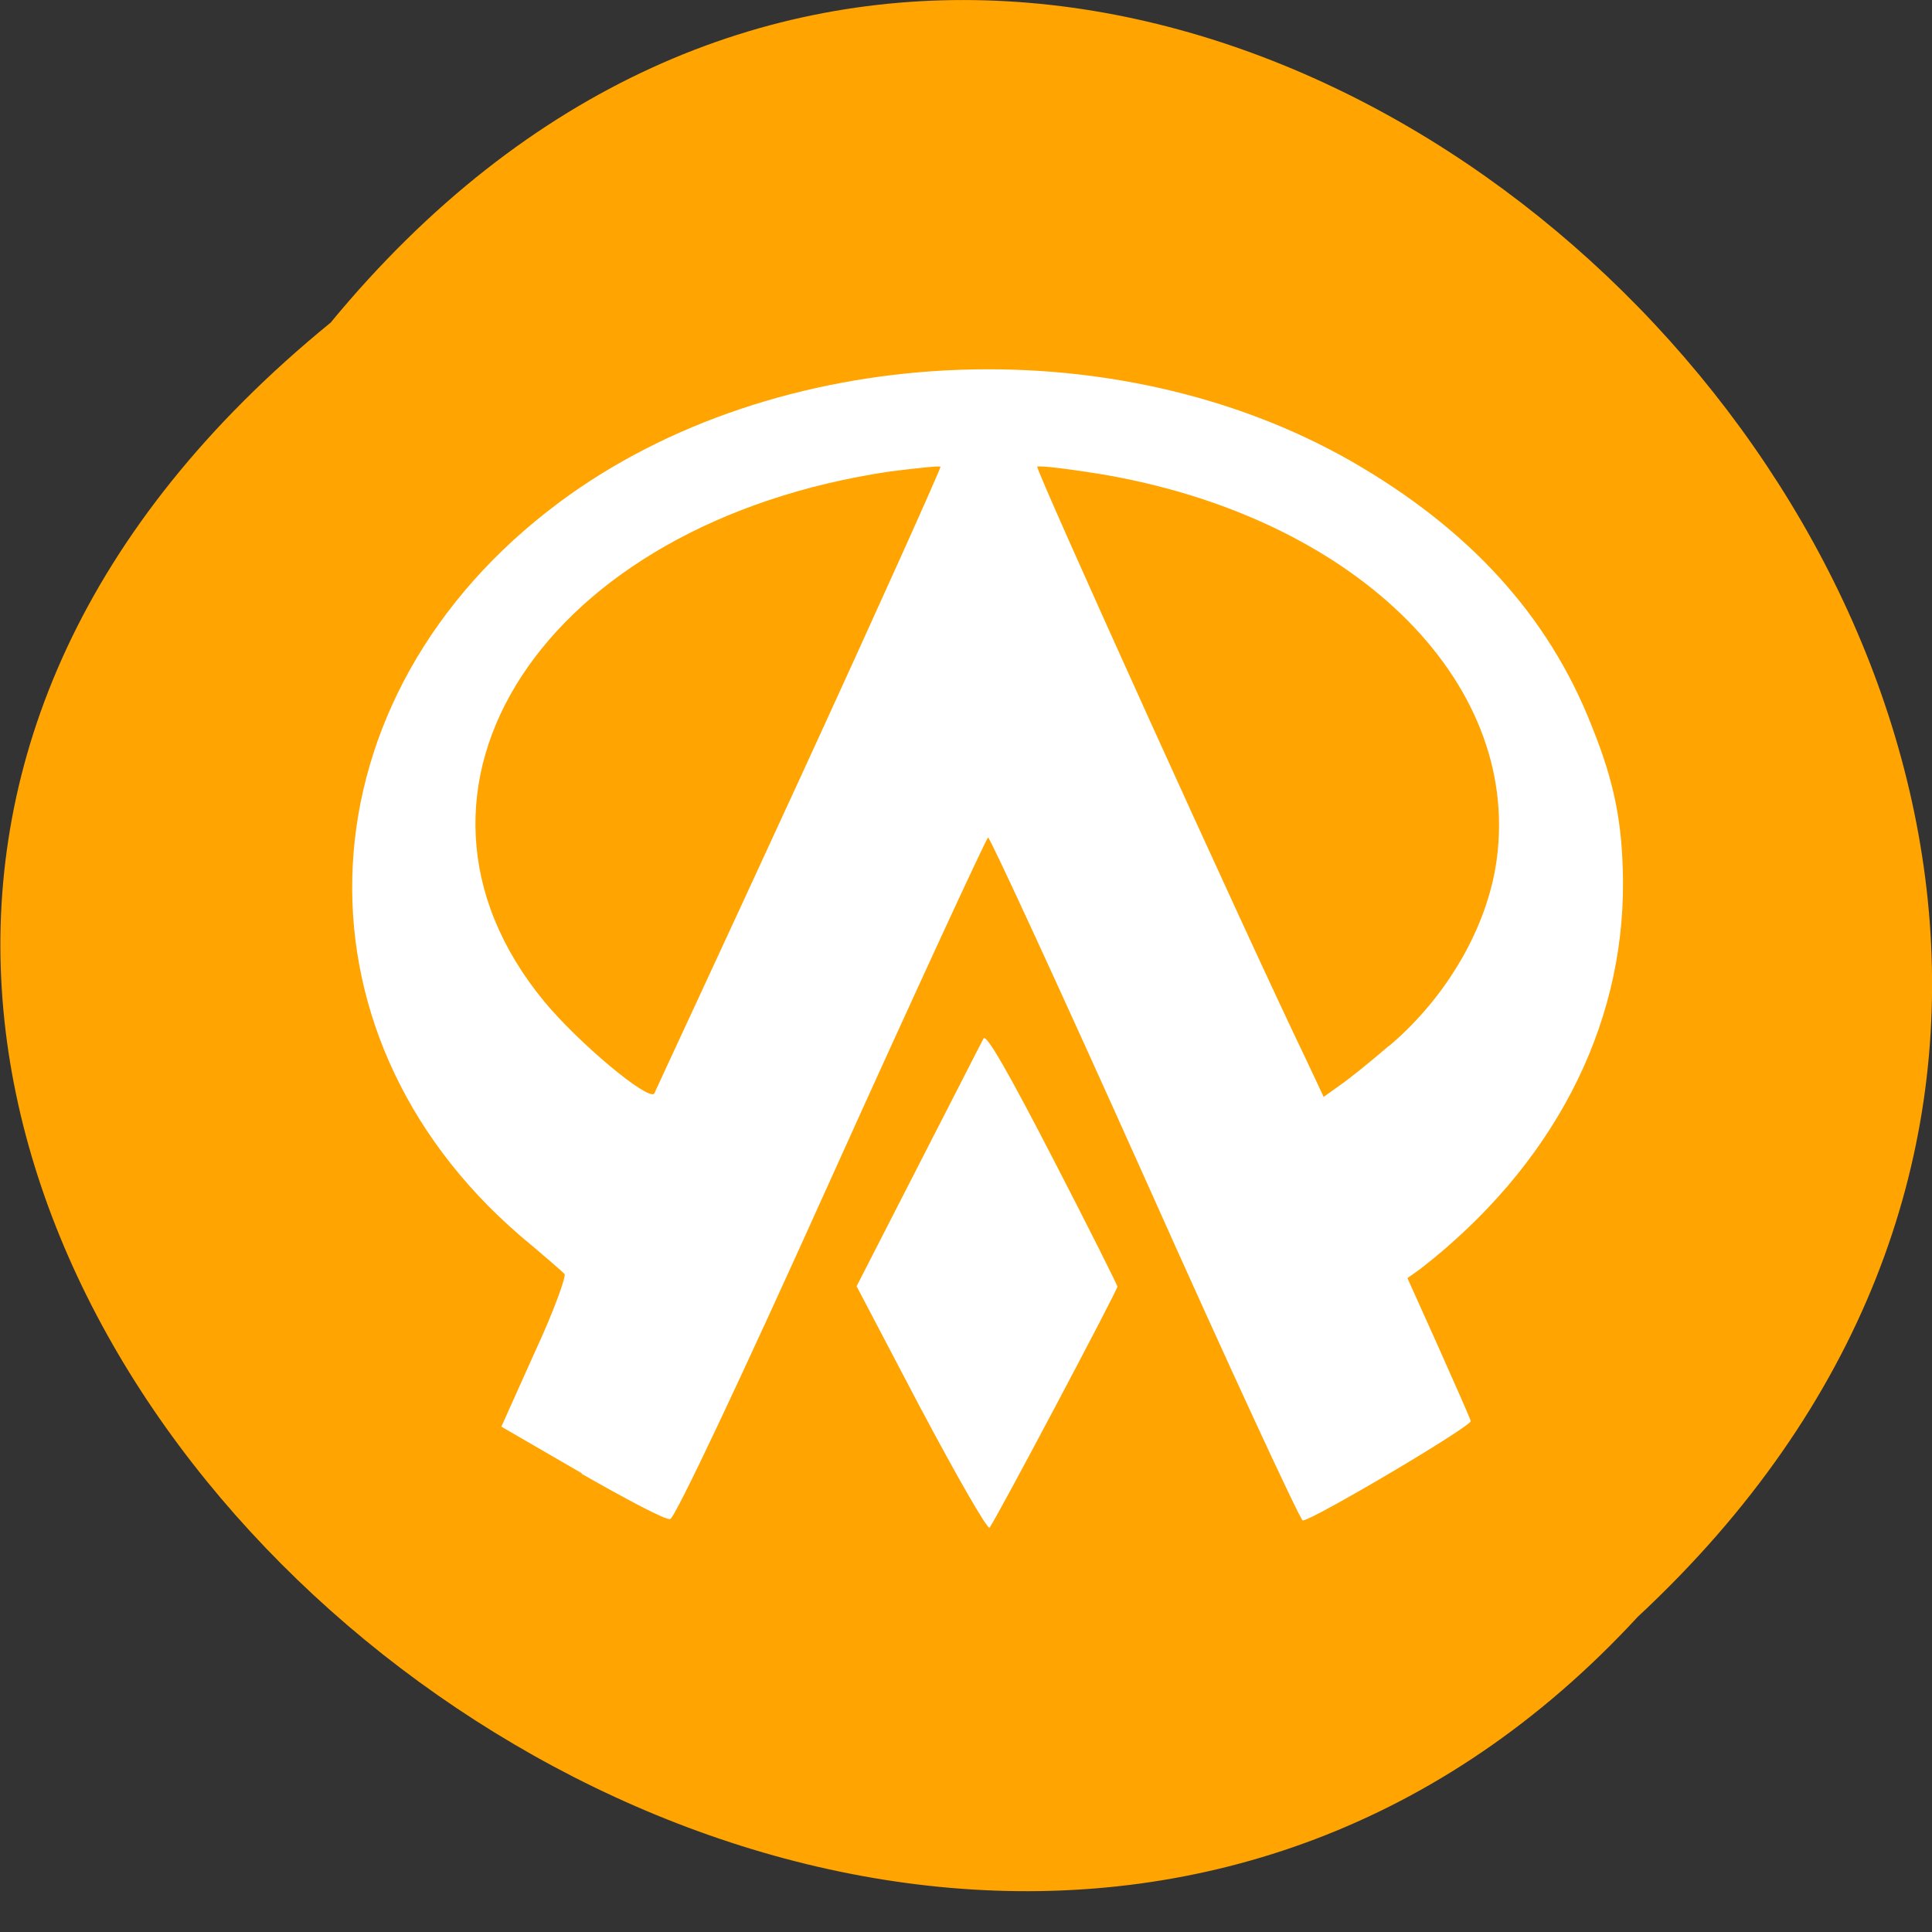 <svg xmlns="http://www.w3.org/2000/svg" viewBox="0 0 16 16"><rect x="0" y="0" width="16" height="16" fill="#333333" stroke="none"/><defs><clipPath id="0"><path d="m 2 3 h 12 v 10 h -12"/></clipPath><clipPath id="1"><path d="m 17.484 7.852 c 0 6.098 -4.168 11.04 -9.309 11.04 c -5.137 0 -9.309 -4.938 -9.309 -11.04 c 0 -6.094 4.172 -11.03 9.309 -11.03 c 5.141 0 9.309 4.938 9.309 11.03"/></clipPath></defs><path d="m 2.738 2.672 c 6.551 -7.945 18.383 3.688 10.824 10.719 c -6.504 7.05 -19.12 -3.953 -10.824 -10.719" fill="#ffa400"/><g clip-path="url(#0)"><g clip-path="url(#1)"><path d="m 7.629 11.672 l -0.535 -1.02 l 0.508 -0.992 c 0.281 -0.547 0.523 -1.023 0.543 -1.059 c 0.02 -0.047 0.211 0.289 0.57 0.984 c 0.297 0.574 0.539 1.059 0.539 1.07 c 0 0.031 -1.016 1.949 -1.059 1.996 c -0.016 0.02 -0.27 -0.422 -0.566 -0.98 m -2.809 0.531 l -0.668 -0.387 l 0.277 -0.617 c 0.156 -0.336 0.262 -0.629 0.246 -0.648 c -0.02 -0.02 -0.184 -0.164 -0.367 -0.316 c -1.977 -1.703 -1.828 -4.473 0.324 -6.074 c 1.785 -1.328 4.578 -1.473 6.559 -0.34 c 0.973 0.559 1.633 1.277 1.992 2.195 c 0.188 0.465 0.254 0.805 0.258 1.285 c 0.008 1.223 -0.59 2.363 -1.676 3.207 l -0.109 0.078 l 0.258 0.574 c 0.141 0.316 0.262 0.59 0.266 0.609 c 0.016 0.039 -1.313 0.824 -1.391 0.824 c -0.02 0 -0.609 -1.27 -1.305 -2.828 c -0.699 -1.559 -1.285 -2.828 -1.301 -2.828 c -0.012 0 -0.598 1.266 -1.297 2.816 c -0.742 1.648 -1.297 2.824 -1.336 2.828 c -0.035 0.012 -0.363 -0.164 -0.734 -0.375 m 1.801 -5.742 c 0.652 -1.418 1.176 -2.586 1.172 -2.598 c -0.012 -0.008 -0.195 0.012 -0.414 0.039 c -2.867 0.422 -4.32 2.629 -2.867 4.391 c 0.285 0.344 0.855 0.82 0.91 0.762 c 0.004 -0.012 0.547 -1.176 1.199 -2.594 m 4.887 2.199 c 0.48 -0.406 0.816 -0.988 0.891 -1.543 c 0.203 -1.492 -1.199 -2.848 -3.293 -3.195 c -0.27 -0.043 -0.496 -0.07 -0.512 -0.059 c -0.016 0.023 1.715 3.848 2.227 4.91 l 0.145 0.309 l 0.137 -0.098 c 0.074 -0.051 0.258 -0.199 0.402 -0.324" fill="#fff"/></g></g></svg>